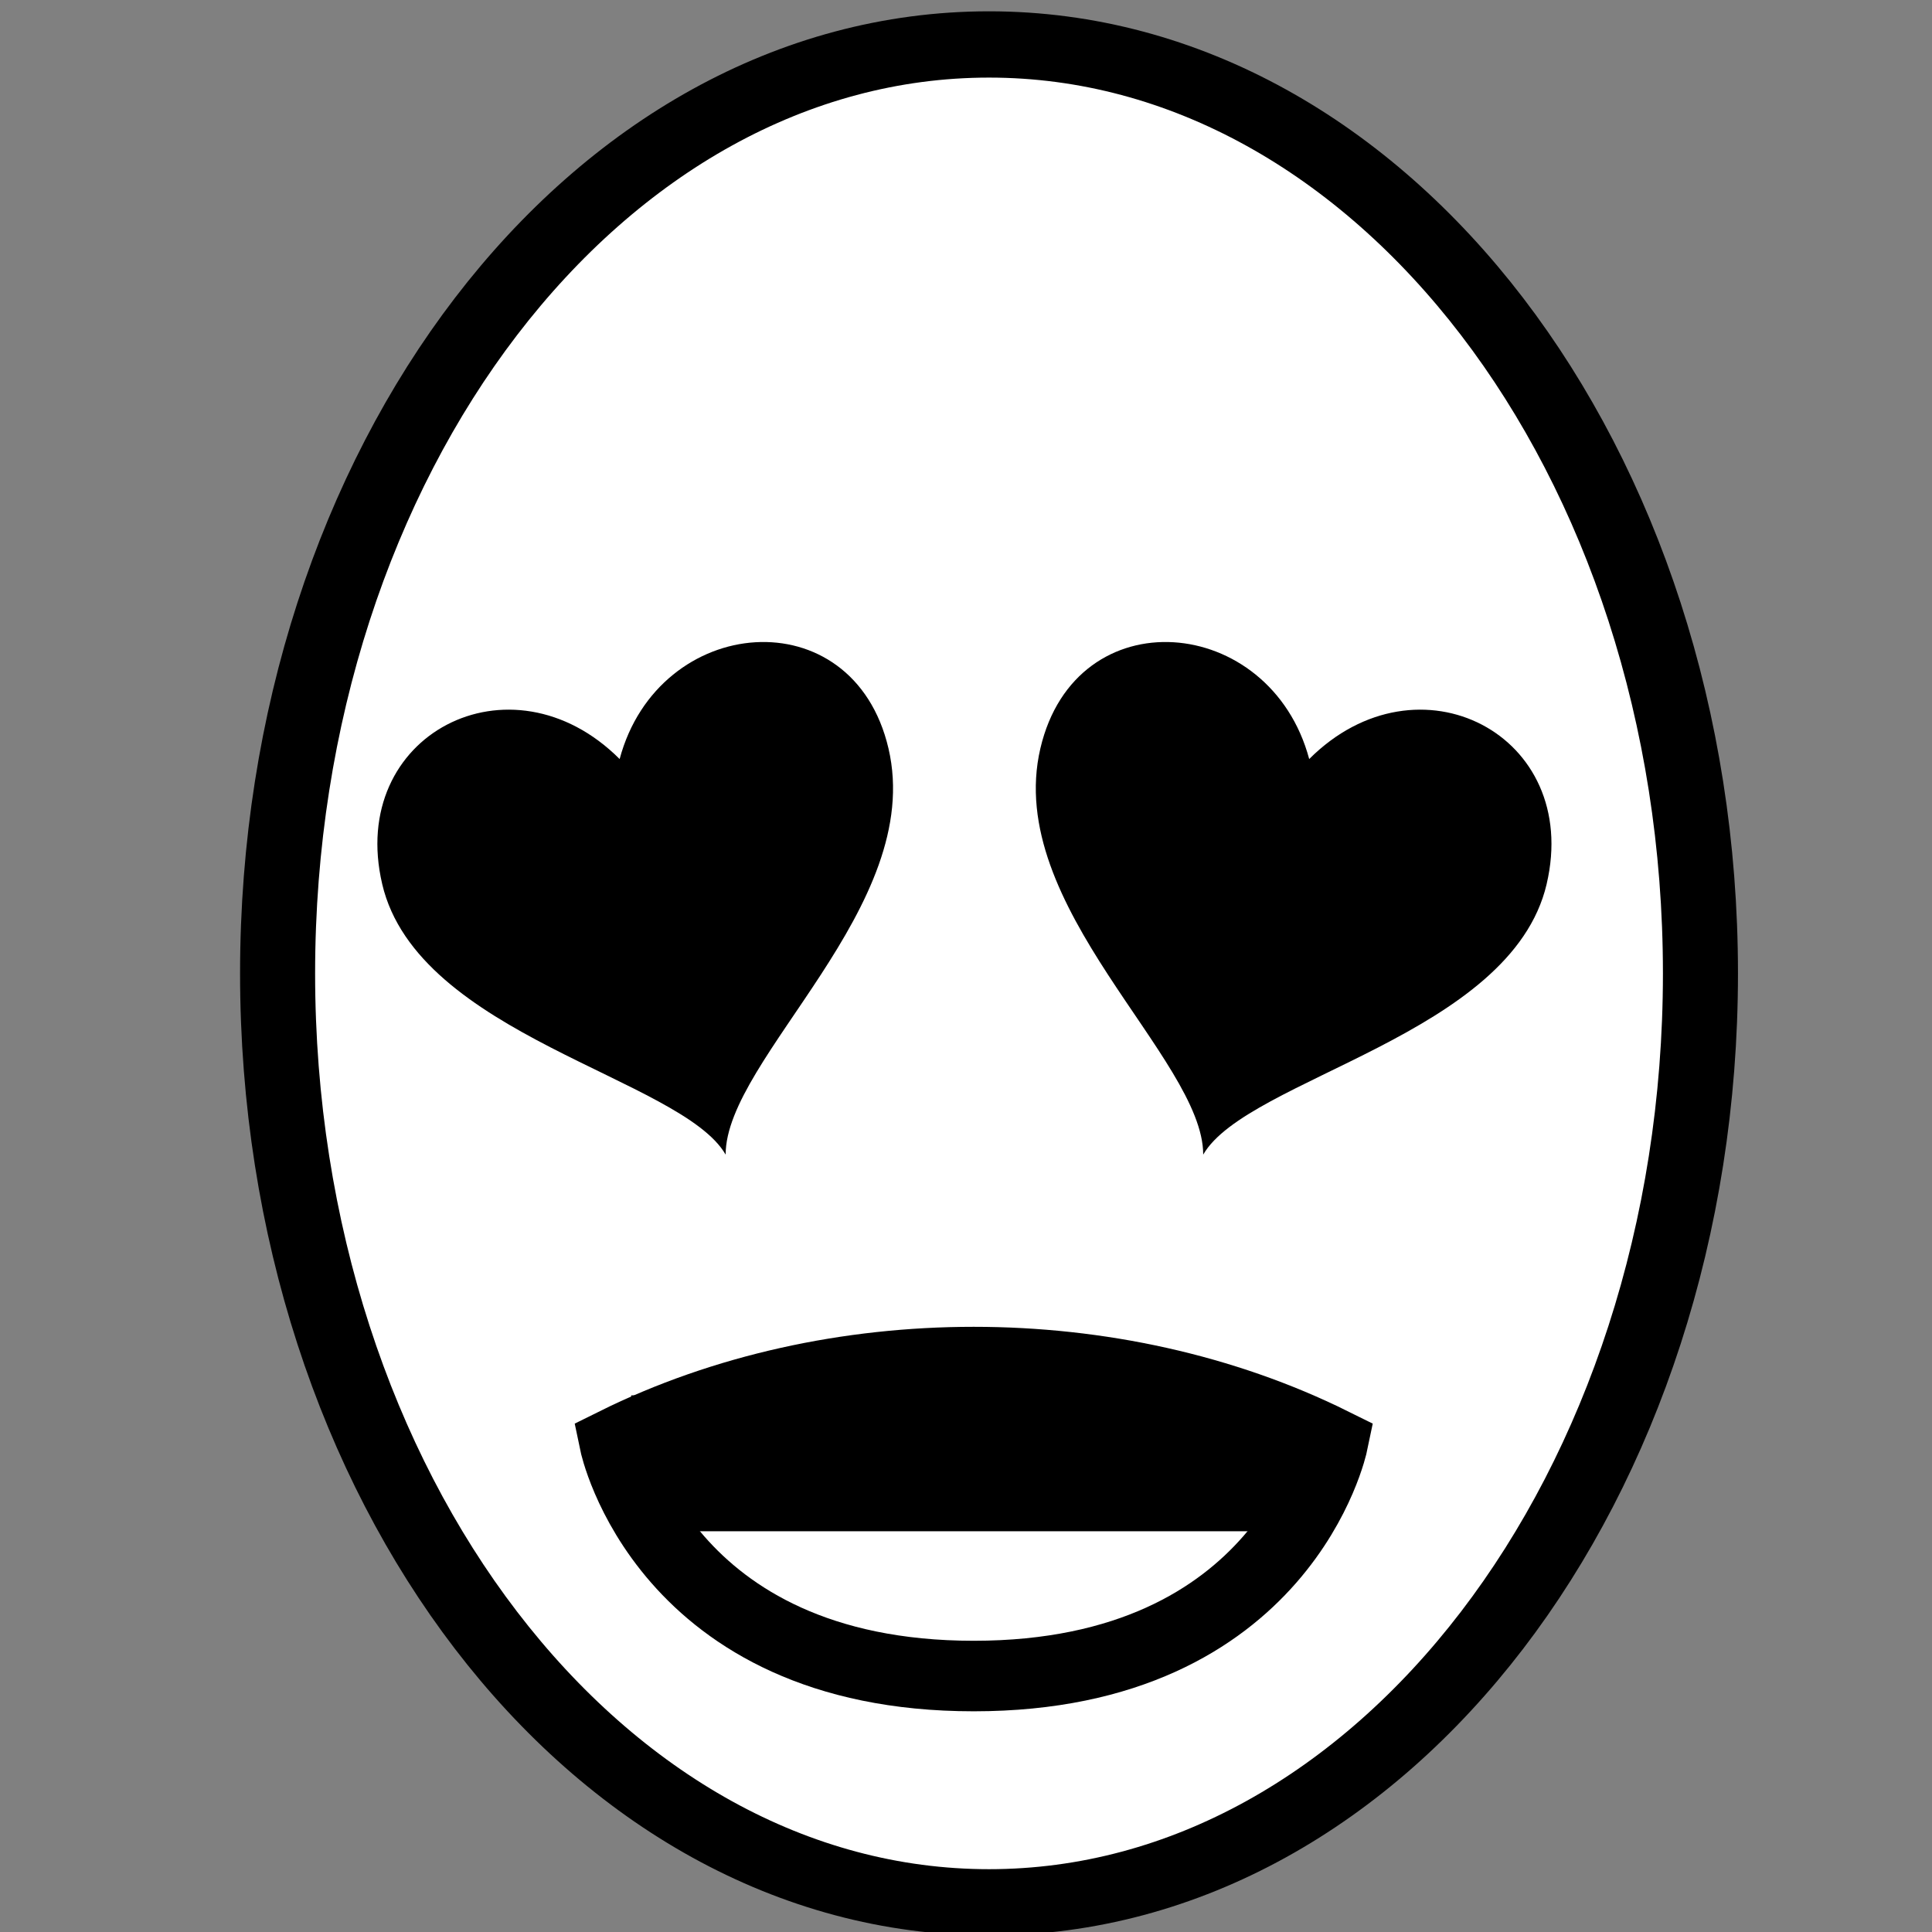<svg viewBox="0 0 512 512" xmlns="http://www.w3.org/2000/svg">

<rect x="0" y="0" width="512" height="512" fill="#808080" stroke="none"/>

<g transform="matrix(18.689,0,0,18.689,-235.079,-44230.579)">
<path d="m 695.188 438.862 c 0 6.455 -3.54 11.688 -7.906 11.688 s -7.906 -5.233 -7.906 -11.688 3.54 -11.688 7.906 -11.688 7.906 5.233 7.906 11.688 z" fill="#fff" stroke="#000" stroke-width=".834" transform="matrix(1.276,0,0,1.127,-850.369,1885.869)"/>
<path d="m 21.529 2386.45 h 9.449 v 1.927 h -9.449 z"/>
<path d="m 34.51 2379.2 c -0.504 2.148 -4.243 2.751 -4.87 3.836 1e-05 -1.37 -2.834 -3.518 -2.309 -5.76 0.504 -2.153 3.26 -1.911 3.812 0.151 1.546 -1.546 3.863 -0.344 3.367 1.772 z"/>
<path d="m 17.998 2379.2 c 0.504 2.148 4.243 2.751 4.87 3.836 -1e-05 -1.37 2.834 -3.518 2.309 -5.76 -0.504 -2.153 -3.26 -1.911 -3.812 0.151 -1.546 -1.546 -3.863 -0.344 -3.367 1.772 z"/>
<path d="m 26.386 2390.43 c -4.405 0 -5.09 -3.303 -5.09 -3.303 3.088 -1.532 7.091 -1.532 10.18 0 0 0 -0.685 3.303 -5.09 3.303 z" fill="none" stroke="#000"/>
</g>
</svg>
